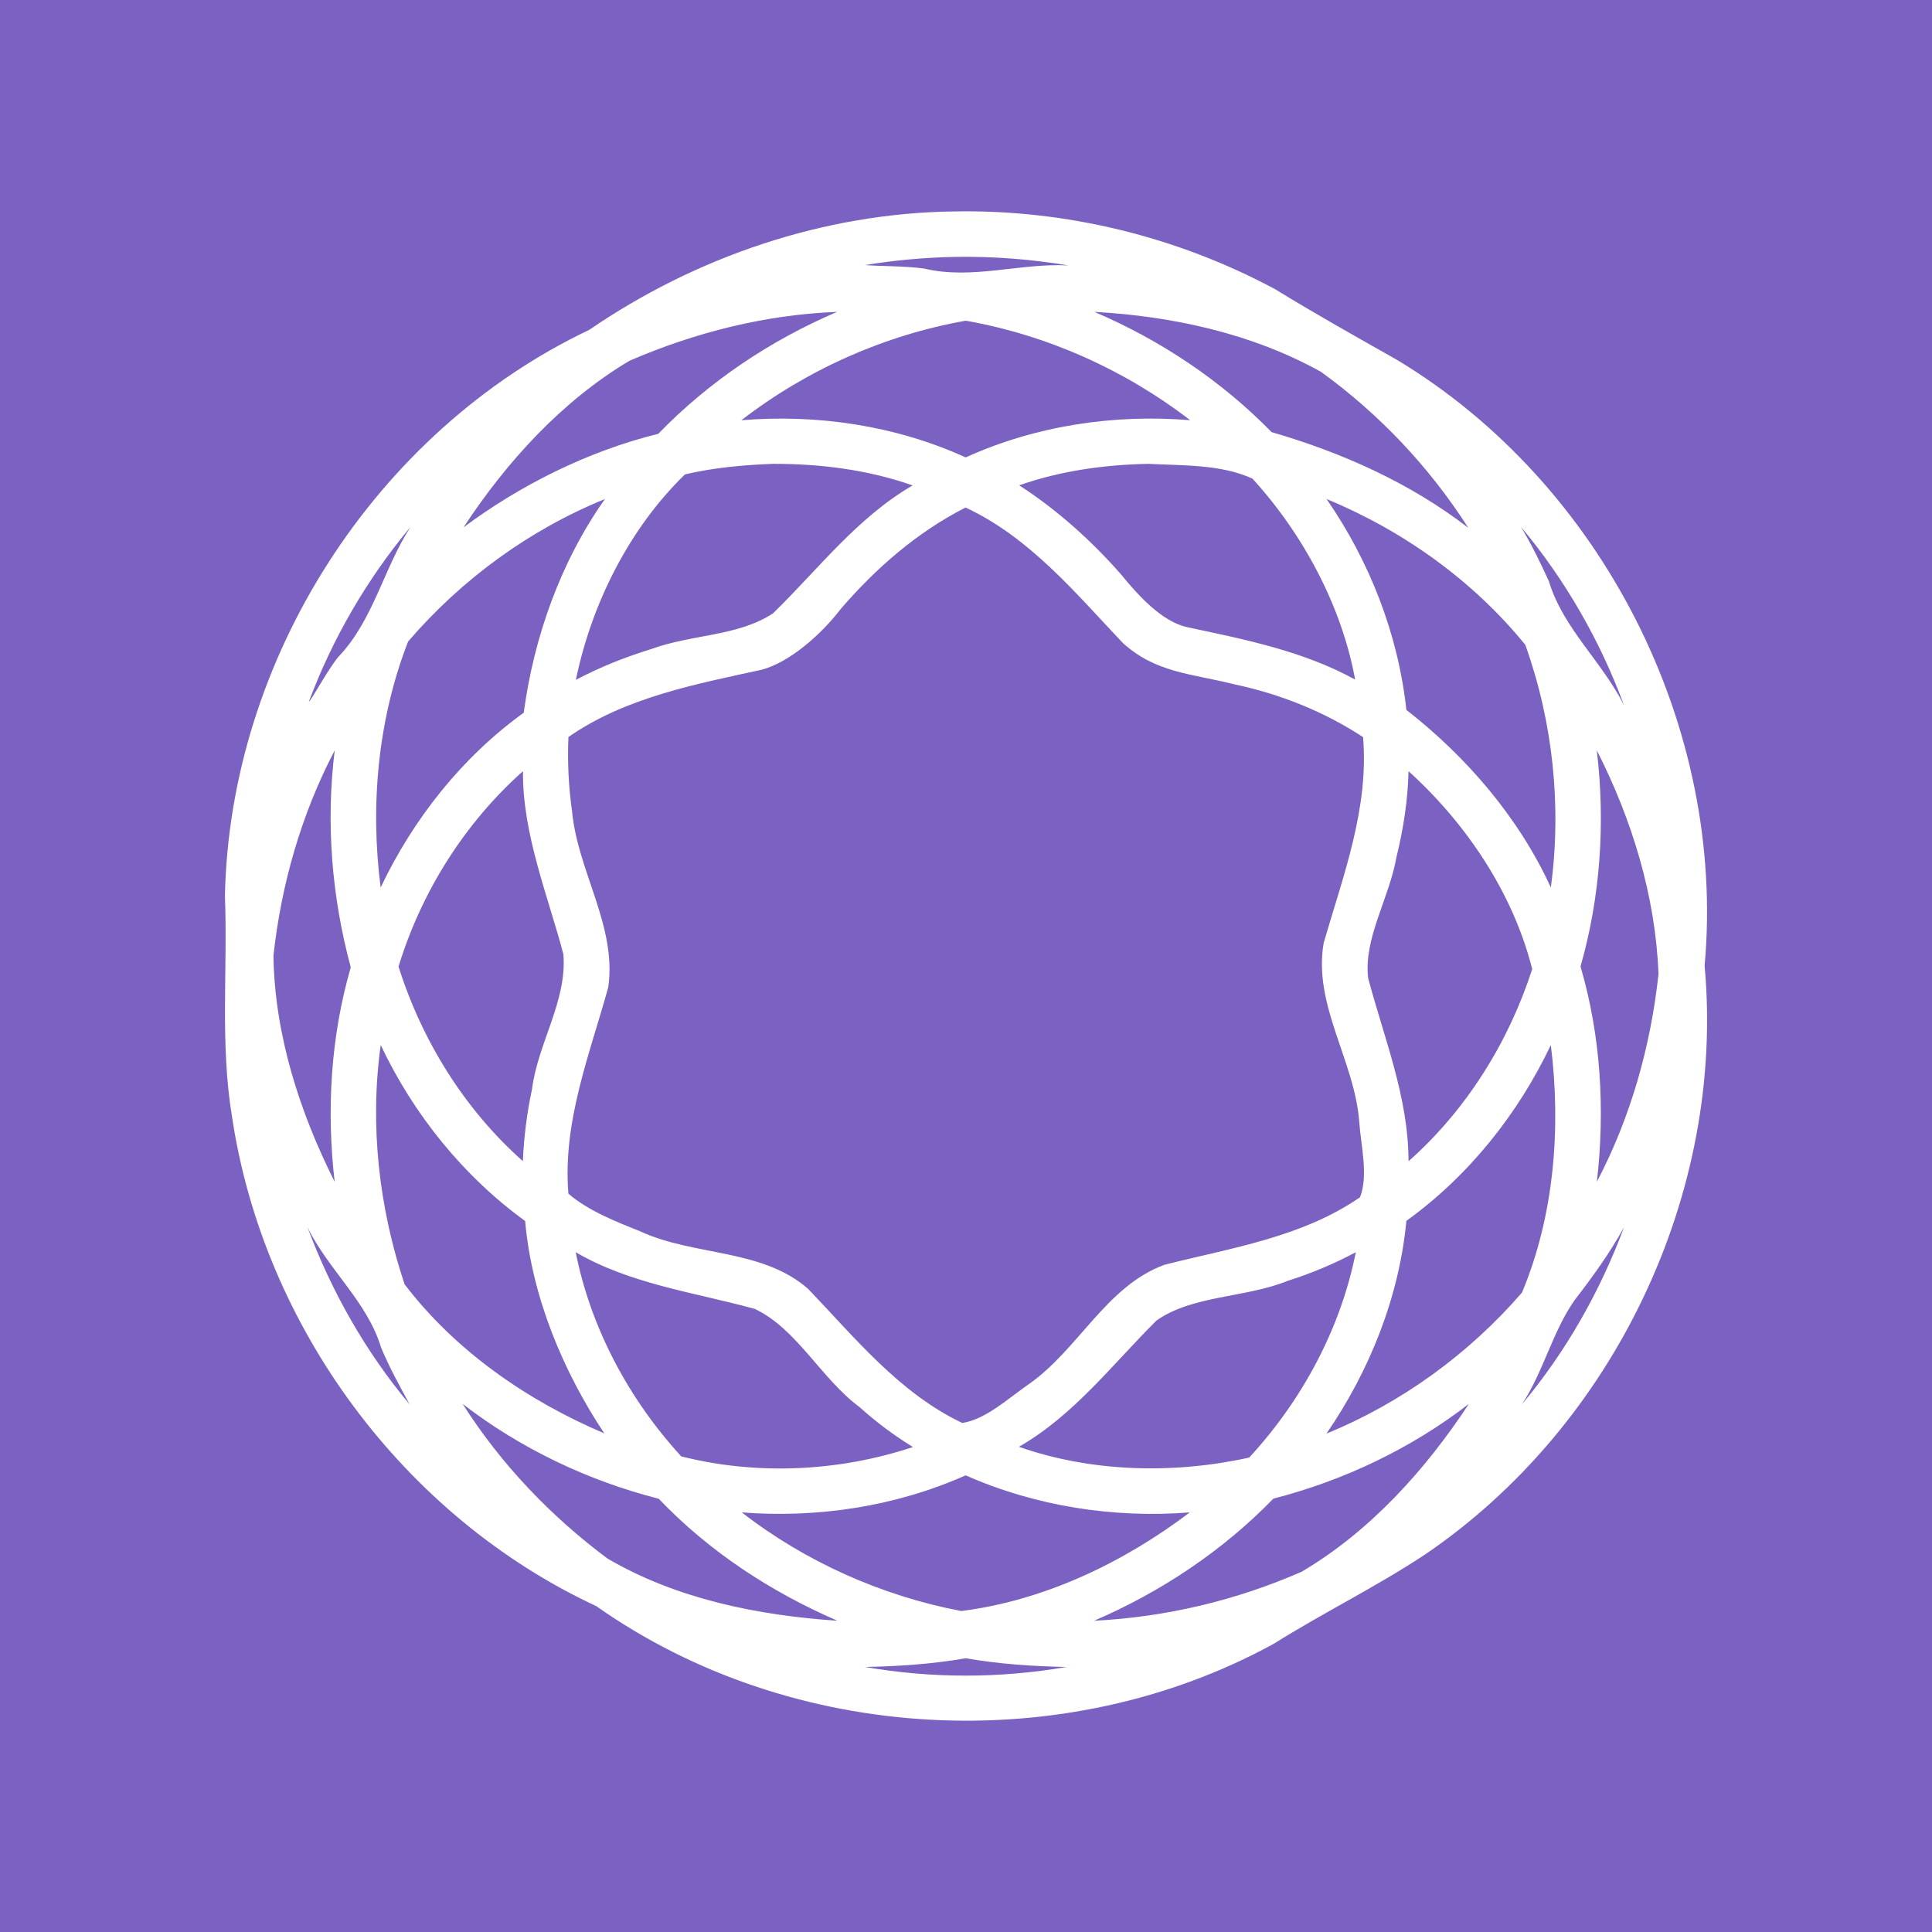 <svg width="256" height="256" viewBox="0 0 256 256" fill="none" xmlns="http://www.w3.org/2000/svg">
<rect width="256" height="256" fill="#7B61C1"/>
<g clip-path="url(#clip0_41_910)">
<path d="M126.417 28.016C109.192 28.233 92.255 34 78.086 43.703C49.719 57.183 30.438 87.352 29.803 118.719C30.184 128.475 29.136 138.275 30.745 147.98C34.908 175.78 53.491 200.942 79.01 212.82C104.9 231.075 141.013 233.023 168.775 217.811C175.339 213.695 182.294 210.291 188.766 206.02C213.817 189.023 228.62 158.159 225.87 127.973C228.73 96.383 212.297 64.055 185.125 47.695C179.706 44.623 174.292 41.6 168.983 38.334C155.977 31.342 141.183 27.736 126.417 28.016ZM126.577 34.038C131.598 33.96 136.616 34.34 141.569 35.172C135.156 34.831 128.849 37.095 122.511 35.597C120.042 35.23 116.288 35.281 114.609 35.12C118.568 34.478 122.567 34.116 126.577 34.038ZM110.922 41.325C102.066 45.105 93.922 50.57 87.214 57.489C77.909 59.77 68.894 64.309 61.42 69.875C67.138 61.178 74.42 53.175 83.386 47.814C92.083 44.044 101.439 41.694 110.922 41.325ZM145.014 41.325C155.374 41.892 165.953 44.208 175.05 49.278C182.789 54.882 189.406 61.891 194.556 69.939C186.841 63.978 177.755 59.941 168.497 57.261C161.83 50.442 153.775 45.069 145.014 41.325ZM127.967 42.494C138.747 44.4 149.039 48.997 157.702 55.681C147.597 54.841 137.213 56.413 127.959 60.609C118.711 56.401 108.333 54.847 98.234 55.683C106.891 48.998 117.197 44.4 127.969 42.495L127.967 42.494ZM102.394 61.462C108.666 61.442 114.995 62.237 120.93 64.32C113.57 68.591 108.414 75.439 102.434 81.269C97.73 84.359 91.691 84.011 86.21 86.033C82.792 87.084 79.463 88.414 76.305 90.086C78.405 79.945 83.386 70.033 90.758 62.861C94.569 61.967 98.491 61.611 102.394 61.462ZM152.111 61.462C156.699 61.697 161.85 61.511 165.958 63.422C172.719 70.82 177.794 80.375 179.563 90.047C172.691 86.269 164.949 84.725 157.375 83.12C154.013 82.414 150.867 78.964 148.511 76.076C144.58 71.589 139.967 67.475 135.047 64.308C140.505 62.386 146.342 61.578 152.109 61.464L152.111 61.462ZM80.156 66.125C74.263 74.461 70.741 84.45 69.4 94.438C61.222 100.334 54.76 108.506 50.438 117.602C49.027 106.677 50.078 95.27 54.075 85.008C61.131 76.789 70.117 70.211 80.156 66.125ZM175.778 66.125C185.919 70.309 195.208 76.941 202.117 85.453C205.783 95.748 206.942 106.769 205.497 117.602C201.236 108.295 194.274 100.239 186.35 94.064C185.272 84.059 181.488 74.388 175.778 66.125ZM127.939 67.251C136.439 71.201 142.533 78.603 148.794 85.213C153.219 89.189 157.825 89.231 163.542 90.673C169.581 91.947 175.45 94.275 180.616 97.675C181.403 107.139 177.977 116.036 175.4 124.916C173.949 133.155 179.494 140.517 180.106 148.63C180.331 151.858 181.341 155.736 180.213 158.641C172.499 163.959 163.169 165.341 154.306 167.587C146.538 170.444 142.924 178.803 136.295 183.428C133.578 185.303 130.642 188.069 127.509 188.552C119.156 184.578 113.302 177.273 107.075 170.777C100.966 165.433 92.023 166.459 84.892 163.186C81.595 161.858 77.939 160.433 75.317 158.167C74.528 148.656 78.13 139.748 80.6 130.808C81.747 122.691 76.539 115.469 75.8 107.491C75.339 104.233 75.175 100.944 75.32 97.659C82.881 92.384 92.369 90.619 100.903 88.747C104.517 87.809 108.719 84.2 111.43 80.656C116.095 75.253 121.542 70.506 127.939 67.251ZM54.386 69.83C50.802 75.392 49.489 82.138 44.863 87.009C43.606 88.434 41.003 93.214 40.928 92.967C44.083 84.554 48.633 76.731 54.386 69.83ZM201.547 69.83C207.406 76.816 212.083 85.017 215.189 93.459C212.295 87.655 207.138 83.303 205.234 77.016C204.12 74.562 202.931 72.142 201.547 69.83ZM44.353 99.427C43.156 109.03 43.958 118.872 46.478 128.175C43.811 137.369 43.244 147.106 44.344 156.589C39.683 147.334 36.378 137.025 36.234 126.62C37.266 117.178 39.939 107.848 44.353 99.427ZM211.584 99.427C216.247 108.583 219.363 118.759 219.761 129.052C218.73 138.619 216.074 148.058 211.594 156.589C212.688 147.07 212.131 137.292 209.427 128.067C212.072 118.794 212.73 108.994 211.583 99.427H211.584ZM69.3 102.183C69.191 110.494 72.742 119.105 74.652 126.444C75.156 132.653 71.264 138.219 70.494 144.323C69.823 147.462 69.418 150.651 69.283 153.858C61.548 146.998 55.917 137.914 52.806 128.08C55.834 118.172 61.561 109.072 69.3 102.183ZM186.636 102.183C194.331 109.152 200.497 118.373 203.027 128.412C199.886 138.123 194.295 147.092 186.636 153.873C186.634 145.425 183.402 137.578 181.286 129.597C180.664 124.35 184.056 119.1 185.033 113.597C185.95 109.869 186.553 106.03 186.636 102.183ZM50.445 138.473C54.789 147.648 61.366 155.82 69.585 161.792C70.458 171.862 74.691 181.848 80.072 189.927C69.874 185.598 60.319 178.989 53.606 170.167C50.211 160.002 48.97 149.112 50.445 138.473ZM205.492 138.473C206.867 149.45 205.938 161.075 201.67 171.277C194.624 179.405 185.72 185.884 175.761 189.964C181.495 181.606 185.383 171.892 186.355 161.77C194.599 155.822 201.141 147.634 205.492 138.473ZM40.739 162.606C43.513 168.278 48.655 172.458 50.5 178.569C51.578 181.162 52.938 183.62 54.275 186.084C48.441 179.122 43.911 171.109 40.739 162.606ZM215.197 162.606C212.025 171.111 207.497 179.122 201.661 186.084C204.508 181.777 205.688 176.523 208.589 172.353C210.986 169.241 213.303 166.055 215.197 162.606ZM76.284 165.925C83.591 170.18 92.02 171.237 100.008 173.436C105.583 176.053 108.783 182.662 113.895 186.447C116.087 188.423 118.454 190.194 120.967 191.739C111.142 195.012 100.255 195.505 90.269 192.978C83.344 185.428 78.281 175.995 76.284 165.925ZM179.653 165.925C177.633 176.08 172.534 185.539 165.528 193.134C155.503 195.353 144.603 195.077 135.013 191.709C142.291 187.537 147.397 180.784 153.236 174.983C158.022 171.598 165.069 171.989 170.67 169.703C173.775 168.724 176.782 167.459 179.653 165.925ZM61.305 186.027C68.969 191.941 77.911 196.203 87.289 198.594C93.933 205.57 102.149 210.937 110.967 214.758C100.455 214.052 89.633 211.875 80.486 206.508C72.944 200.883 66.353 193.981 61.305 186.027ZM194.633 186.027C188.869 194.777 181.555 202.897 172.495 208.252C163.791 212.074 154.463 214.278 144.969 214.758C153.828 210.95 162.02 205.487 168.727 198.577C178.067 196.178 186.999 191.927 194.633 186.027ZM127.95 195.491C137.222 199.587 147.55 201.194 157.65 200.402C148.849 207.073 138.334 212.089 127.369 213.47C116.839 211.461 106.749 206.962 98.292 200.402C108.386 201.18 118.68 199.616 127.95 195.491ZM127.969 219.727C132.381 220.498 136.859 220.795 141.333 220.881C132.489 222.411 123.447 222.411 114.603 220.881C119.081 220.8 123.55 220.492 127.969 219.727Z" fill="white"/>
</g>
<defs>
<clipPath id="clip0_41_910">
<rect width="200" height="200" fill="white" transform="translate(28 28)"/>
</clipPath>
</defs>
</svg>
